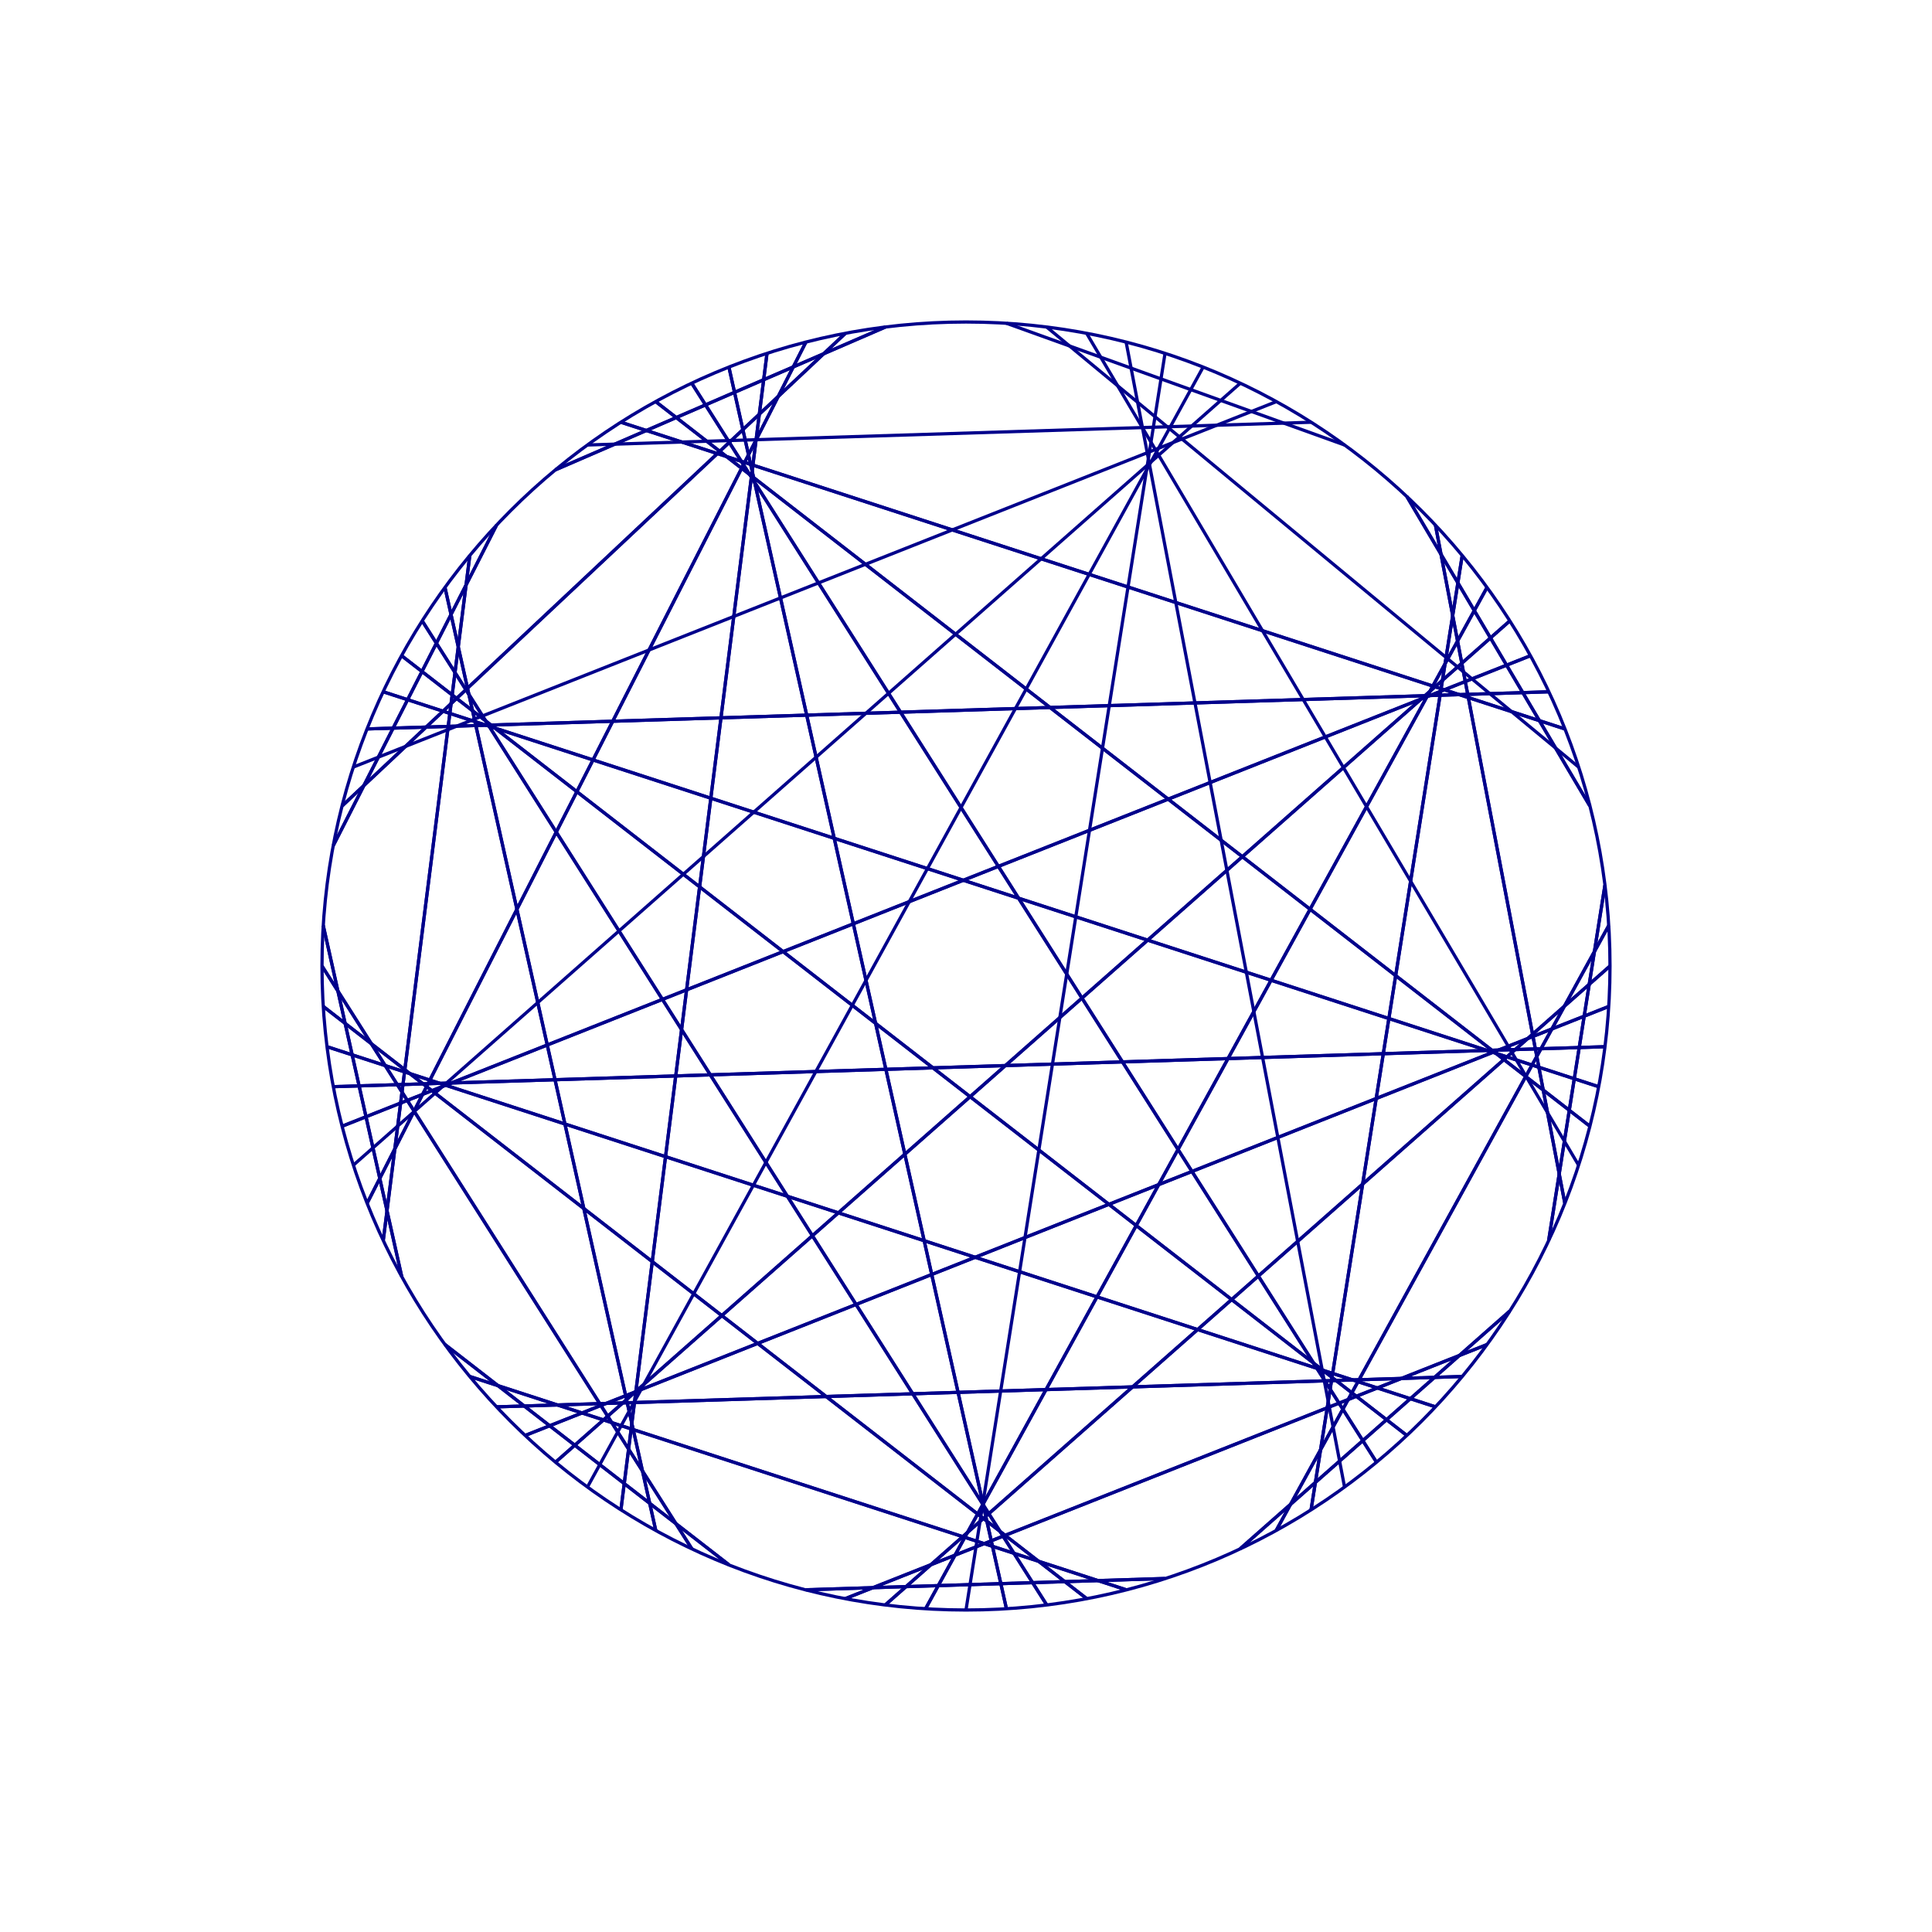 <svg xmlns="http://www.w3.org/2000/svg" xmlns:xlink="http://www.w3.org/1999/xlink" width="600pt" height="600pt" viewBox="0 0 600 600" version="1.1">
<g id="surface798">
<rect x="0" y="0" width="600" height="600" style="fill:rgb(100%,100%,100%);fill-opacity:1;stroke:none;"></rect>
<path style="fill:none;stroke-width:1;stroke-linecap:butt;stroke-linejoin:miter;stroke:rgb(0%,0%,54.51%);stroke-opacity:1;stroke-miterlimit:10;" d="M 500 300 C 500 410.457 410.457 500 300 500 C 189.543 500 100 410.457 100 300 C 100 189.543 189.543 100 300 100 C 410.457 100 500 189.543 500 300 "></path>
<path style="fill:none;stroke-width:1;stroke-linecap:butt;stroke-linejoin:miter;stroke:rgb(0%,0%,54.51%);stroke-opacity:1;stroke-miterlimit:10;" d="M 417.559 138.195 L 312.559 100.395 "></path>
<path style="fill:none;stroke-width:1;stroke-linecap:butt;stroke-linejoin:miter;stroke:rgb(0%,0%,54.51%);stroke-opacity:1;stroke-miterlimit:10;" d="M 427.484 145.898 L 427.484 145.898 "></path>
<path style="fill:none;stroke-width:1;stroke-linecap:butt;stroke-linejoin:miter;stroke:rgb(0%,0%,54.51%);stroke-opacity:1;stroke-miterlimit:10;" d="M 436.91 154.207 L 493.715 250.262 "></path>
<path style="fill:none;stroke-width:1;stroke-linecap:butt;stroke-linejoin:miter;stroke:rgb(0%,0%,54.51%);stroke-opacity:1;stroke-miterlimit:10;" d="M 445.793 163.09 L 485.957 373.625 "></path>
<path style="fill:none;stroke-width:1;stroke-linecap:butt;stroke-linejoin:miter;stroke:rgb(0%,0%,54.51%);stroke-opacity:1;stroke-miterlimit:10;" d="M 454.102 172.516 L 407.164 468.867 "></path>
<path style="fill:none;stroke-width:1;stroke-linecap:butt;stroke-linejoin:miter;stroke:rgb(0%,0%,54.51%);stroke-opacity:1;stroke-miterlimit:10;" d="M 461.805 182.441 L 287.441 499.605 "></path>
<path style="fill:none;stroke-width:1;stroke-linecap:butt;stroke-linejoin:miter;stroke:rgb(0%,0%,54.51%);stroke-opacity:1;stroke-miterlimit:10;" d="M 468.867 192.836 L 172.516 454.102 "></path>
<path style="fill:none;stroke-width:1;stroke-linecap:butt;stroke-linejoin:miter;stroke:rgb(0%,0%,54.51%);stroke-opacity:1;stroke-miterlimit:10;" d="M 475.262 203.648 L 106.285 349.738 "></path>
<path style="fill:none;stroke-width:1;stroke-linecap:butt;stroke-linejoin:miter;stroke:rgb(0%,0%,54.51%);stroke-opacity:1;stroke-miterlimit:10;" d="M 480.965 214.844 L 114.043 226.375 "></path>
<path style="fill:none;stroke-width:1;stroke-linecap:butt;stroke-linejoin:miter;stroke:rgb(0%,0%,54.51%);stroke-opacity:1;stroke-miterlimit:10;" d="M 485.957 226.375 L 192.836 131.133 "></path>
<path style="fill:none;stroke-width:1;stroke-linecap:butt;stroke-linejoin:miter;stroke:rgb(0%,0%,54.51%);stroke-opacity:1;stroke-miterlimit:10;" d="M 490.211 238.195 L 325.066 101.578 "></path>
<path style="fill:none;stroke-width:1;stroke-linecap:butt;stroke-linejoin:miter;stroke:rgb(0%,0%,54.51%);stroke-opacity:1;stroke-miterlimit:10;" d="M 493.715 250.262 L 436.91 154.207 "></path>
<path style="fill:none;stroke-width:1;stroke-linecap:butt;stroke-linejoin:miter;stroke:rgb(0%,0%,54.51%);stroke-opacity:1;stroke-miterlimit:10;" d="M 496.457 262.523 L 496.457 262.523 "></path>
<path style="fill:none;stroke-width:1;stroke-linecap:butt;stroke-linejoin:miter;stroke:rgb(0%,0%,54.51%);stroke-opacity:1;stroke-miterlimit:10;" d="M 498.422 274.934 L 480.965 385.156 "></path>
<path style="fill:none;stroke-width:1;stroke-linecap:butt;stroke-linejoin:miter;stroke:rgb(0%,0%,54.51%);stroke-opacity:1;stroke-miterlimit:10;" d="M 499.605 287.441 L 396.352 475.262 "></path>
<path style="fill:none;stroke-width:1;stroke-linecap:butt;stroke-linejoin:miter;stroke:rgb(0%,0%,54.51%);stroke-opacity:1;stroke-miterlimit:10;" d="M 500 300 L 274.934 498.422 "></path>
<path style="fill:none;stroke-width:1;stroke-linecap:butt;stroke-linejoin:miter;stroke:rgb(0%,0%,54.51%);stroke-opacity:1;stroke-miterlimit:10;" d="M 499.605 312.559 L 163.09 445.793 "></path>
<path style="fill:none;stroke-width:1;stroke-linecap:butt;stroke-linejoin:miter;stroke:rgb(0%,0%,54.51%);stroke-opacity:1;stroke-miterlimit:10;" d="M 498.422 325.066 L 103.543 337.477 "></path>
<path style="fill:none;stroke-width:1;stroke-linecap:butt;stroke-linejoin:miter;stroke:rgb(0%,0%,54.51%);stroke-opacity:1;stroke-miterlimit:10;" d="M 496.457 337.477 L 119.035 214.844 "></path>
<path style="fill:none;stroke-width:1;stroke-linecap:butt;stroke-linejoin:miter;stroke:rgb(0%,0%,54.51%);stroke-opacity:1;stroke-miterlimit:10;" d="M 493.715 349.738 L 203.648 124.738 "></path>
<path style="fill:none;stroke-width:1;stroke-linecap:butt;stroke-linejoin:miter;stroke:rgb(0%,0%,54.51%);stroke-opacity:1;stroke-miterlimit:10;" d="M 490.211 361.805 L 337.477 103.543 "></path>
<path style="fill:none;stroke-width:1;stroke-linecap:butt;stroke-linejoin:miter;stroke:rgb(0%,0%,54.51%);stroke-opacity:1;stroke-miterlimit:10;" d="M 485.957 373.625 L 445.793 163.09 "></path>
<path style="fill:none;stroke-width:1;stroke-linecap:butt;stroke-linejoin:miter;stroke:rgb(0%,0%,54.51%);stroke-opacity:1;stroke-miterlimit:10;" d="M 480.965 385.156 L 498.422 274.934 "></path>
<path style="fill:none;stroke-width:1;stroke-linecap:butt;stroke-linejoin:miter;stroke:rgb(0%,0%,54.51%);stroke-opacity:1;stroke-miterlimit:10;" d="M 475.262 396.352 L 475.262 396.352 "></path>
<path style="fill:none;stroke-width:1;stroke-linecap:butt;stroke-linejoin:miter;stroke:rgb(0%,0%,54.51%);stroke-opacity:1;stroke-miterlimit:10;" d="M 468.867 407.164 L 385.156 480.965 "></path>
<path style="fill:none;stroke-width:1;stroke-linecap:butt;stroke-linejoin:miter;stroke:rgb(0%,0%,54.51%);stroke-opacity:1;stroke-miterlimit:10;" d="M 461.805 417.559 L 262.523 496.457 "></path>
<path style="fill:none;stroke-width:1;stroke-linecap:butt;stroke-linejoin:miter;stroke:rgb(0%,0%,54.51%);stroke-opacity:1;stroke-miterlimit:10;" d="M 454.102 427.484 L 154.207 436.91 "></path>
<path style="fill:none;stroke-width:1;stroke-linecap:butt;stroke-linejoin:miter;stroke:rgb(0%,0%,54.51%);stroke-opacity:1;stroke-miterlimit:10;" d="M 445.793 436.91 L 101.578 325.066 "></path>
<path style="fill:none;stroke-width:1;stroke-linecap:butt;stroke-linejoin:miter;stroke:rgb(0%,0%,54.51%);stroke-opacity:1;stroke-miterlimit:10;" d="M 436.91 445.793 L 124.738 203.648 "></path>
<path style="fill:none;stroke-width:1;stroke-linecap:butt;stroke-linejoin:miter;stroke:rgb(0%,0%,54.51%);stroke-opacity:1;stroke-miterlimit:10;" d="M 427.484 454.102 L 214.844 119.035 "></path>
<path style="fill:none;stroke-width:1;stroke-linecap:butt;stroke-linejoin:miter;stroke:rgb(0%,0%,54.51%);stroke-opacity:1;stroke-miterlimit:10;" d="M 417.559 461.805 L 349.738 106.285 "></path>
<path style="fill:none;stroke-width:1;stroke-linecap:butt;stroke-linejoin:miter;stroke:rgb(0%,0%,54.51%);stroke-opacity:1;stroke-miterlimit:10;" d="M 407.164 468.867 L 454.102 172.516 "></path>
<path style="fill:none;stroke-width:1;stroke-linecap:butt;stroke-linejoin:miter;stroke:rgb(0%,0%,54.51%);stroke-opacity:1;stroke-miterlimit:10;" d="M 396.352 475.262 L 499.605 287.441 "></path>
<path style="fill:none;stroke-width:1;stroke-linecap:butt;stroke-linejoin:miter;stroke:rgb(0%,0%,54.51%);stroke-opacity:1;stroke-miterlimit:10;" d="M 385.156 480.965 L 468.867 407.164 "></path>
<path style="fill:none;stroke-width:1;stroke-linecap:butt;stroke-linejoin:miter;stroke:rgb(0%,0%,54.51%);stroke-opacity:1;stroke-miterlimit:10;" d="M 373.625 485.957 L 373.625 485.957 "></path>
<path style="fill:none;stroke-width:1;stroke-linecap:butt;stroke-linejoin:miter;stroke:rgb(0%,0%,54.51%);stroke-opacity:1;stroke-miterlimit:10;" d="M 361.805 490.211 L 250.262 493.715 "></path>
<path style="fill:none;stroke-width:1;stroke-linecap:butt;stroke-linejoin:miter;stroke:rgb(0%,0%,54.51%);stroke-opacity:1;stroke-miterlimit:10;" d="M 349.738 493.715 L 145.898 427.484 "></path>
<path style="fill:none;stroke-width:1;stroke-linecap:butt;stroke-linejoin:miter;stroke:rgb(0%,0%,54.51%);stroke-opacity:1;stroke-miterlimit:10;" d="M 337.477 496.457 L 100.395 312.559 "></path>
<path style="fill:none;stroke-width:1;stroke-linecap:butt;stroke-linejoin:miter;stroke:rgb(0%,0%,54.51%);stroke-opacity:1;stroke-miterlimit:10;" d="M 325.066 498.422 L 131.133 192.836 "></path>
<path style="fill:none;stroke-width:1;stroke-linecap:butt;stroke-linejoin:miter;stroke:rgb(0%,0%,54.51%);stroke-opacity:1;stroke-miterlimit:10;" d="M 312.559 499.605 L 226.375 114.043 "></path>
<path style="fill:none;stroke-width:1;stroke-linecap:butt;stroke-linejoin:miter;stroke:rgb(0%,0%,54.51%);stroke-opacity:1;stroke-miterlimit:10;" d="M 300 500 L 361.805 109.789 "></path>
<path style="fill:none;stroke-width:1;stroke-linecap:butt;stroke-linejoin:miter;stroke:rgb(0%,0%,54.51%);stroke-opacity:1;stroke-miterlimit:10;" d="M 287.441 499.605 L 461.805 182.441 "></path>
<path style="fill:none;stroke-width:1;stroke-linecap:butt;stroke-linejoin:miter;stroke:rgb(0%,0%,54.51%);stroke-opacity:1;stroke-miterlimit:10;" d="M 274.934 498.422 L 500 300 "></path>
<path style="fill:none;stroke-width:1;stroke-linecap:butt;stroke-linejoin:miter;stroke:rgb(0%,0%,54.51%);stroke-opacity:1;stroke-miterlimit:10;" d="M 262.523 496.457 L 461.805 417.559 "></path>
<path style="fill:none;stroke-width:1;stroke-linecap:butt;stroke-linejoin:miter;stroke:rgb(0%,0%,54.51%);stroke-opacity:1;stroke-miterlimit:10;" d="M 250.262 493.715 L 361.805 490.211 "></path>
<path style="fill:none;stroke-width:1;stroke-linecap:butt;stroke-linejoin:miter;stroke:rgb(0%,0%,54.51%);stroke-opacity:1;stroke-miterlimit:10;" d="M 238.195 490.211 L 238.195 490.211 "></path>
<path style="fill:none;stroke-width:1;stroke-linecap:butt;stroke-linejoin:miter;stroke:rgb(0%,0%,54.51%);stroke-opacity:1;stroke-miterlimit:10;" d="M 226.375 485.957 L 138.195 417.559 "></path>
<path style="fill:none;stroke-width:1;stroke-linecap:butt;stroke-linejoin:miter;stroke:rgb(0%,0%,54.51%);stroke-opacity:1;stroke-miterlimit:10;" d="M 214.844 480.965 L 100 300 "></path>
<path style="fill:none;stroke-width:1;stroke-linecap:butt;stroke-linejoin:miter;stroke:rgb(0%,0%,54.51%);stroke-opacity:1;stroke-miterlimit:10;" d="M 203.648 475.262 L 138.195 182.441 "></path>
<path style="fill:none;stroke-width:1;stroke-linecap:butt;stroke-linejoin:miter;stroke:rgb(0%,0%,54.51%);stroke-opacity:1;stroke-miterlimit:10;" d="M 192.836 468.867 L 238.195 109.789 "></path>
<path style="fill:none;stroke-width:1;stroke-linecap:butt;stroke-linejoin:miter;stroke:rgb(0%,0%,54.51%);stroke-opacity:1;stroke-miterlimit:10;" d="M 182.441 461.805 L 373.625 114.043 "></path>
<path style="fill:none;stroke-width:1;stroke-linecap:butt;stroke-linejoin:miter;stroke:rgb(0%,0%,54.51%);stroke-opacity:1;stroke-miterlimit:10;" d="M 172.516 454.102 L 468.867 192.836 "></path>
<path style="fill:none;stroke-width:1;stroke-linecap:butt;stroke-linejoin:miter;stroke:rgb(0%,0%,54.51%);stroke-opacity:1;stroke-miterlimit:10;" d="M 163.09 445.793 L 499.605 312.559 "></path>
<path style="fill:none;stroke-width:1;stroke-linecap:butt;stroke-linejoin:miter;stroke:rgb(0%,0%,54.51%);stroke-opacity:1;stroke-miterlimit:10;" d="M 154.207 436.91 L 454.102 427.484 "></path>
<path style="fill:none;stroke-width:1;stroke-linecap:butt;stroke-linejoin:miter;stroke:rgb(0%,0%,54.51%);stroke-opacity:1;stroke-miterlimit:10;" d="M 145.898 427.484 L 349.738 493.715 "></path>
<path style="fill:none;stroke-width:1;stroke-linecap:butt;stroke-linejoin:miter;stroke:rgb(0%,0%,54.51%);stroke-opacity:1;stroke-miterlimit:10;" d="M 138.195 417.559 L 226.375 485.957 "></path>
<path style="fill:none;stroke-width:1;stroke-linecap:butt;stroke-linejoin:miter;stroke:rgb(0%,0%,54.51%);stroke-opacity:1;stroke-miterlimit:10;" d="M 131.133 407.164 L 131.133 407.164 "></path>
<path style="fill:none;stroke-width:1;stroke-linecap:butt;stroke-linejoin:miter;stroke:rgb(0%,0%,54.51%);stroke-opacity:1;stroke-miterlimit:10;" d="M 124.738 396.352 L 100.395 287.441 "></path>
<path style="fill:none;stroke-width:1;stroke-linecap:butt;stroke-linejoin:miter;stroke:rgb(0%,0%,54.51%);stroke-opacity:1;stroke-miterlimit:10;" d="M 119.035 385.156 L 145.898 172.516 "></path>
<path style="fill:none;stroke-width:1;stroke-linecap:butt;stroke-linejoin:miter;stroke:rgb(0%,0%,54.51%);stroke-opacity:1;stroke-miterlimit:10;" d="M 114.043 373.625 L 250.262 106.285 "></path>
<path style="fill:none;stroke-width:1;stroke-linecap:butt;stroke-linejoin:miter;stroke:rgb(0%,0%,54.51%);stroke-opacity:1;stroke-miterlimit:10;" d="M 109.789 361.805 L 385.156 119.035 "></path>
<path style="fill:none;stroke-width:1;stroke-linecap:butt;stroke-linejoin:miter;stroke:rgb(0%,0%,54.51%);stroke-opacity:1;stroke-miterlimit:10;" d="M 106.285 349.738 L 475.262 203.648 "></path>
<path style="fill:none;stroke-width:1;stroke-linecap:butt;stroke-linejoin:miter;stroke:rgb(0%,0%,54.51%);stroke-opacity:1;stroke-miterlimit:10;" d="M 103.543 337.477 L 498.422 325.066 "></path>
<path style="fill:none;stroke-width:1;stroke-linecap:butt;stroke-linejoin:miter;stroke:rgb(0%,0%,54.51%);stroke-opacity:1;stroke-miterlimit:10;" d="M 101.578 325.066 L 445.793 436.91 "></path>
<path style="fill:none;stroke-width:1;stroke-linecap:butt;stroke-linejoin:miter;stroke:rgb(0%,0%,54.51%);stroke-opacity:1;stroke-miterlimit:10;" d="M 100.395 312.559 L 337.477 496.457 "></path>
<path style="fill:none;stroke-width:1;stroke-linecap:butt;stroke-linejoin:miter;stroke:rgb(0%,0%,54.51%);stroke-opacity:1;stroke-miterlimit:10;" d="M 100 300 L 214.844 480.965 "></path>
<path style="fill:none;stroke-width:1;stroke-linecap:butt;stroke-linejoin:miter;stroke:rgb(0%,0%,54.51%);stroke-opacity:1;stroke-miterlimit:10;" d="M 100.395 287.441 L 124.738 396.352 "></path>
<path style="fill:none;stroke-width:1;stroke-linecap:butt;stroke-linejoin:miter;stroke:rgb(0%,0%,54.51%);stroke-opacity:1;stroke-miterlimit:10;" d="M 101.578 274.934 L 101.578 274.934 "></path>
<path style="fill:none;stroke-width:1;stroke-linecap:butt;stroke-linejoin:miter;stroke:rgb(0%,0%,54.51%);stroke-opacity:1;stroke-miterlimit:10;" d="M 103.543 262.523 L 154.207 163.09 "></path>
<path style="fill:none;stroke-width:1;stroke-linecap:butt;stroke-linejoin:miter;stroke:rgb(0%,0%,54.51%);stroke-opacity:1;stroke-miterlimit:10;" d="M 106.285 250.262 L 262.523 103.543 "></path>
<path style="fill:none;stroke-width:1;stroke-linecap:butt;stroke-linejoin:miter;stroke:rgb(0%,0%,54.51%);stroke-opacity:1;stroke-miterlimit:10;" d="M 109.789 238.195 L 396.352 124.738 "></path>
<path style="fill:none;stroke-width:1;stroke-linecap:butt;stroke-linejoin:miter;stroke:rgb(0%,0%,54.51%);stroke-opacity:1;stroke-miterlimit:10;" d="M 114.043 226.375 L 480.965 214.844 "></path>
<path style="fill:none;stroke-width:1;stroke-linecap:butt;stroke-linejoin:miter;stroke:rgb(0%,0%,54.51%);stroke-opacity:1;stroke-miterlimit:10;" d="M 119.035 214.844 L 496.457 337.477 "></path>
<path style="fill:none;stroke-width:1;stroke-linecap:butt;stroke-linejoin:miter;stroke:rgb(0%,0%,54.51%);stroke-opacity:1;stroke-miterlimit:10;" d="M 124.738 203.648 L 436.91 445.793 "></path>
<path style="fill:none;stroke-width:1;stroke-linecap:butt;stroke-linejoin:miter;stroke:rgb(0%,0%,54.51%);stroke-opacity:1;stroke-miterlimit:10;" d="M 131.133 192.836 L 325.066 498.422 "></path>
<path style="fill:none;stroke-width:1;stroke-linecap:butt;stroke-linejoin:miter;stroke:rgb(0%,0%,54.51%);stroke-opacity:1;stroke-miterlimit:10;" d="M 138.195 182.441 L 203.648 475.262 "></path>
<path style="fill:none;stroke-width:1;stroke-linecap:butt;stroke-linejoin:miter;stroke:rgb(0%,0%,54.51%);stroke-opacity:1;stroke-miterlimit:10;" d="M 145.898 172.516 L 119.035 385.156 "></path>
<path style="fill:none;stroke-width:1;stroke-linecap:butt;stroke-linejoin:miter;stroke:rgb(0%,0%,54.51%);stroke-opacity:1;stroke-miterlimit:10;" d="M 154.207 163.09 L 103.543 262.523 "></path>
<path style="fill:none;stroke-width:1;stroke-linecap:butt;stroke-linejoin:miter;stroke:rgb(0%,0%,54.51%);stroke-opacity:1;stroke-miterlimit:10;" d="M 163.09 154.207 L 163.09 154.207 "></path>
<path style="fill:none;stroke-width:1;stroke-linecap:butt;stroke-linejoin:miter;stroke:rgb(0%,0%,54.51%);stroke-opacity:1;stroke-miterlimit:10;" d="M 172.516 145.898 L 274.934 101.578 "></path>
<path style="fill:none;stroke-width:1;stroke-linecap:butt;stroke-linejoin:miter;stroke:rgb(0%,0%,54.51%);stroke-opacity:1;stroke-miterlimit:10;" d="M 182.441 138.195 L 407.164 131.133 "></path>
<path style="fill:none;stroke-width:1;stroke-linecap:butt;stroke-linejoin:miter;stroke:rgb(0%,0%,54.51%);stroke-opacity:1;stroke-miterlimit:10;" d="M 192.836 131.133 L 485.957 226.375 "></path>
<path style="fill:none;stroke-width:1;stroke-linecap:butt;stroke-linejoin:miter;stroke:rgb(0%,0%,54.51%);stroke-opacity:1;stroke-miterlimit:10;" d="M 203.648 124.738 L 493.715 349.738 "></path>
<path style="fill:none;stroke-width:1;stroke-linecap:butt;stroke-linejoin:miter;stroke:rgb(0%,0%,54.51%);stroke-opacity:1;stroke-miterlimit:10;" d="M 214.844 119.035 L 427.484 454.102 "></path>
<path style="fill:none;stroke-width:1;stroke-linecap:butt;stroke-linejoin:miter;stroke:rgb(0%,0%,54.51%);stroke-opacity:1;stroke-miterlimit:10;" d="M 226.375 114.043 L 312.559 499.605 "></path>
<path style="fill:none;stroke-width:1;stroke-linecap:butt;stroke-linejoin:miter;stroke:rgb(0%,0%,54.51%);stroke-opacity:1;stroke-miterlimit:10;" d="M 238.195 109.789 L 192.836 468.867 "></path>
<path style="fill:none;stroke-width:1;stroke-linecap:butt;stroke-linejoin:miter;stroke:rgb(0%,0%,54.51%);stroke-opacity:1;stroke-miterlimit:10;" d="M 250.262 106.285 L 114.043 373.625 "></path>
<path style="fill:none;stroke-width:1;stroke-linecap:butt;stroke-linejoin:miter;stroke:rgb(0%,0%,54.51%);stroke-opacity:1;stroke-miterlimit:10;" d="M 262.523 103.543 L 106.285 250.262 "></path>
<path style="fill:none;stroke-width:1;stroke-linecap:butt;stroke-linejoin:miter;stroke:rgb(0%,0%,54.51%);stroke-opacity:1;stroke-miterlimit:10;" d="M 274.934 101.578 L 172.516 145.898 "></path>
<path style="fill:none;stroke-width:1;stroke-linecap:butt;stroke-linejoin:miter;stroke:rgb(0%,0%,54.51%);stroke-opacity:1;stroke-miterlimit:10;" d="M 287.441 100.395 L 287.441 100.395 "></path>
</g>
</svg>